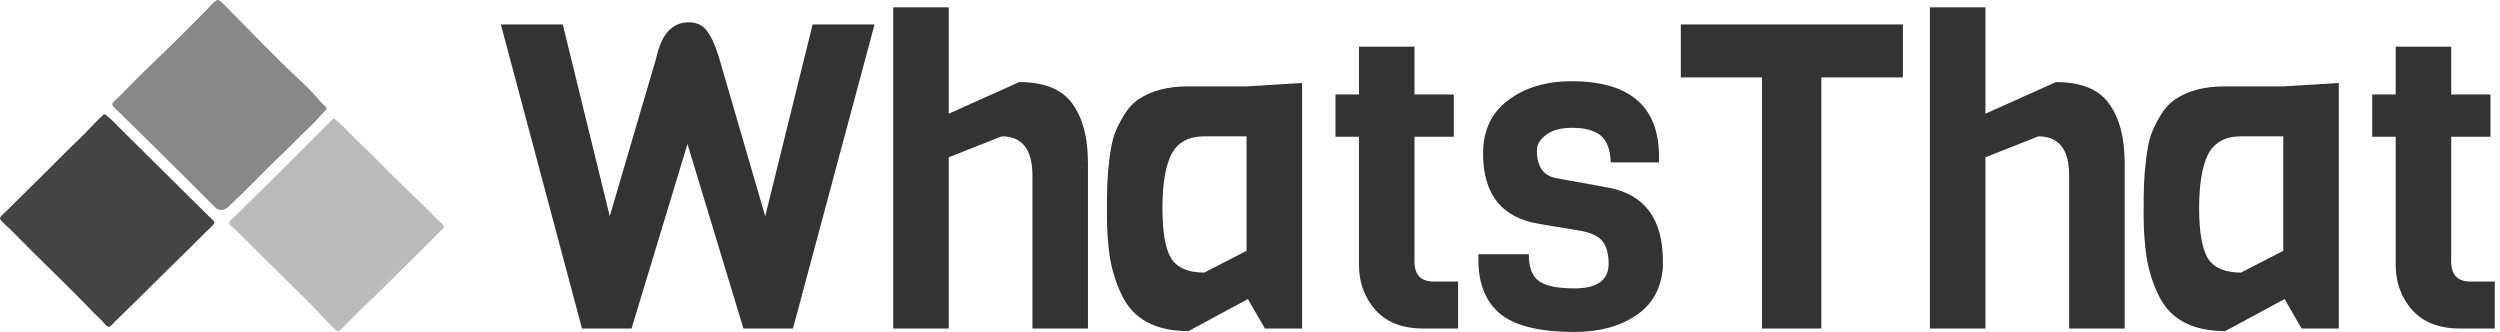 <svg width="241" height="32" viewBox="0 0 241 32" fill="none" xmlns="http://www.w3.org/2000/svg">
<path d="M84.306 2.356L76.443 31.671H71.667L66.273 13.884L60.88 31.671H56.104L48.281 2.356H54.251L58.78 20.842L63.268 5.568C63.762 3.289 64.805 2.15 66.397 2.15C67.193 2.15 67.796 2.452 68.208 3.056C68.62 3.633 68.99 4.47 69.32 5.568L73.766 20.842L78.337 2.356H84.306Z" fill="#333333"/>
<path d="M104.881 31.671H99.528V16.931C99.528 14.406 98.54 13.143 96.564 13.143L91.459 15.161V31.671H86.106V0.709H91.459V10.961L98.252 7.914C100.668 7.914 102.369 8.601 103.357 9.973C104.373 11.345 104.881 13.267 104.881 15.737V31.671Z" fill="#333333"/>
<path d="M125.522 31.671H121.94L120.293 28.83L114.57 31.918C111.386 31.918 109.245 30.765 108.147 28.459C107.598 27.334 107.214 26.126 106.994 24.836C106.802 23.519 106.706 22.16 106.706 20.76C106.706 19.333 106.72 18.29 106.747 17.631C106.775 16.945 106.843 16.163 106.953 15.284C107.063 14.378 107.214 13.624 107.406 13.02C107.626 12.416 107.928 11.798 108.312 11.167C108.696 10.508 109.163 9.987 109.712 9.602C110.947 8.752 112.553 8.326 114.529 8.326H120.169L125.522 7.997V31.671ZM120.169 24.177V13.143H116.093C114.584 13.143 113.527 13.72 112.923 14.873C112.347 16.025 112.059 17.755 112.059 20.06C112.059 22.338 112.333 23.944 112.882 24.877C113.458 25.811 114.529 26.277 116.093 26.277L120.169 24.177Z" fill="#333333"/>
<path d="M140.557 31.671H137.222C135.191 31.671 133.64 31.067 132.57 29.859C131.527 28.651 131.005 27.21 131.005 25.536V13.184H128.741V9.108H131.005V4.497H136.357V9.108H140.145V13.184H136.357V25.207C136.357 26.497 136.975 27.142 138.21 27.142H140.557V31.671Z" fill="#333333"/>
<path d="M160.301 25.166V25.783C160.137 27.842 159.258 29.392 157.666 30.436C156.102 31.479 154.139 32 151.779 32C148.293 32 145.85 31.369 144.45 30.106C143.16 28.953 142.515 27.252 142.515 25.001V24.507H147.373C147.373 25.769 147.703 26.634 148.362 27.101C149.02 27.567 150.159 27.8 151.779 27.8C153.975 27.8 155.073 27.005 155.073 25.413C155.073 24.095 154.688 23.217 153.92 22.777C153.563 22.558 153.11 22.393 152.561 22.283L148.403 21.584C144.78 21.007 142.968 18.743 142.968 14.79C142.968 12.594 143.764 10.893 145.356 9.685C146.975 8.45 149.02 7.832 151.491 7.832C157.118 7.832 159.931 10.261 159.931 15.12V15.655H155.279C155.224 14.365 154.881 13.486 154.249 13.02C153.618 12.553 152.726 12.32 151.573 12.32C150.448 12.32 149.597 12.553 149.02 13.02C148.444 13.459 148.156 13.953 148.156 14.502C148.156 16.067 148.787 16.959 150.05 17.178L155.031 18.084C158.545 18.743 160.301 21.103 160.301 25.166Z" fill="#333333"/>
<path d="M183.439 7.462H175.575V31.671H169.852V7.462H162.03V2.356H183.439V7.462Z" fill="#333333"/>
<path d="M204.819 31.671H199.467V16.931C199.467 14.406 198.479 13.143 196.503 13.143L191.397 15.161V31.671H186.045V0.709H191.397V10.961L198.191 7.914C200.606 7.914 202.308 8.601 203.296 9.973C204.312 11.345 204.819 13.267 204.819 15.737V31.671Z" fill="#333333"/>
<path d="M225.46 31.671H221.878L220.231 28.83L214.509 31.918C211.325 31.918 209.184 30.765 208.086 28.459C207.537 27.334 207.152 26.126 206.933 24.836C206.741 23.519 206.645 22.16 206.645 20.76C206.645 19.333 206.658 18.29 206.686 17.631C206.713 16.945 206.782 16.163 206.892 15.284C207.002 14.378 207.152 13.624 207.345 13.02C207.564 12.416 207.866 11.798 208.25 11.167C208.635 10.508 209.101 9.987 209.65 9.602C210.885 8.752 212.491 8.326 214.467 8.326H220.108L225.46 7.997V31.671ZM220.108 24.177V13.143H216.032C214.522 13.143 213.466 13.72 212.862 14.873C212.285 16.025 211.997 17.755 211.997 20.06C211.997 22.338 212.272 23.944 212.82 24.877C213.397 25.811 214.467 26.277 216.032 26.277L220.108 24.177Z" fill="#333333"/>
<path d="M240.495 31.671H237.16C235.129 31.671 233.579 31.067 232.508 29.859C231.465 28.651 230.944 27.21 230.944 25.536V13.184H228.679V9.108H230.944V4.497H236.296V9.108H240.084V13.184H236.296V25.207C236.296 26.497 236.913 27.142 238.149 27.142H240.495V31.671Z" fill="#333333"/>
<path fill-rule="evenodd" clip-rule="evenodd" d="M26.478 15.527C24.986 17.029 23.5 18.539 21.952 19.987C21.623 20.295 21.123 20.341 20.79 20.036C20.517 19.785 20.261 19.509 19.999 19.248C19.134 18.383 18.262 17.511 17.375 16.624C16.065 15.312 14.785 14.087 13.413 12.715C12.771 12.072 12.133 11.461 11.432 10.761C11.254 10.582 10.817 10.255 10.816 10.065C10.815 9.85 11.254 9.547 11.405 9.395C12.057 8.744 12.634 8.16 13.279 7.494C15.461 5.351 17.744 3.191 19.919 0.935C20.227 0.617 20.541 0.243 20.883 0.025C21.105 -0.117 21.533 0.381 21.713 0.561C24.123 2.971 26.431 5.446 28.942 7.763C29.545 8.319 30.262 9.034 30.869 9.771C31.034 9.97 31.478 10.296 31.485 10.44C31.494 10.621 31.037 10.96 30.896 11.136C30.331 11.844 29.622 12.437 29.022 13.037C28.215 13.842 27.383 14.695 26.478 15.527Z" fill="#888888"/>
<path fill-rule="evenodd" clip-rule="evenodd" d="M10.084 11.002C10.09 10.999 10.099 10.996 10.105 10.997V10.997C10.127 11.002 10.131 11.032 10.149 11.045C10.647 11.399 11.058 11.856 11.485 12.283C14.308 15.106 17.181 17.899 20.053 20.77C20.233 20.951 20.658 21.273 20.668 21.44C20.679 21.634 20.218 21.997 20.079 22.136C17.724 24.491 15.447 26.687 13.092 29.043C12.495 29.64 11.821 30.261 11.164 30.917C11.001 31.08 10.68 31.503 10.495 31.506C10.256 31.509 9.957 31.049 9.799 30.891C9.545 30.637 9.322 30.44 9.13 30.248C6.567 27.562 3.85 25.032 1.258 22.377C1.114 22.213 0.855 21.977 0.589 21.734C0.454 21.61 0.001 21.226 5.74927e-07 21.038C-0.001 20.862 0.39 20.568 0.589 20.369C2.016 18.942 3.574 17.436 4.979 16.031C5.862 15.148 6.671 14.309 7.496 13.541C8.367 12.73 9.116 11.82 9.986 11.051C9.99 11.047 10.05 11.019 10.084 11.002Z" fill="#444444"/>
<path fill-rule="evenodd" clip-rule="evenodd" d="M32.208 11.426V11.426C32.236 11.42 32.247 11.463 32.27 11.481C33.246 12.253 34.02 13.207 34.912 14.023C35.807 14.842 36.648 15.732 37.536 16.62C38.807 17.892 40.187 19.164 41.525 20.502C41.71 20.688 41.91 20.929 42.168 21.172C42.358 21.351 42.782 21.646 42.783 21.841C42.785 22.026 42.306 22.421 42.194 22.537C40.741 24.046 39.232 25.471 37.75 26.954C36.936 27.77 36.086 28.621 35.18 29.444C34.561 30.006 33.938 30.7 33.279 31.345C33.128 31.494 32.758 31.926 32.609 31.934C32.426 31.944 32.029 31.487 31.887 31.345C31.213 30.672 30.597 29.975 29.959 29.337C28.116 27.495 26.516 25.948 24.685 24.116C24.107 23.539 23.386 22.796 22.704 22.163C22.611 22.076 22.099 21.68 22.088 21.493C22.076 21.28 22.48 21.016 22.677 20.824C25.82 17.748 28.942 14.631 32.022 11.533C32.072 11.483 32.139 11.443 32.208 11.426V11.426Z" fill="#BBBBBB"/>
</svg>

